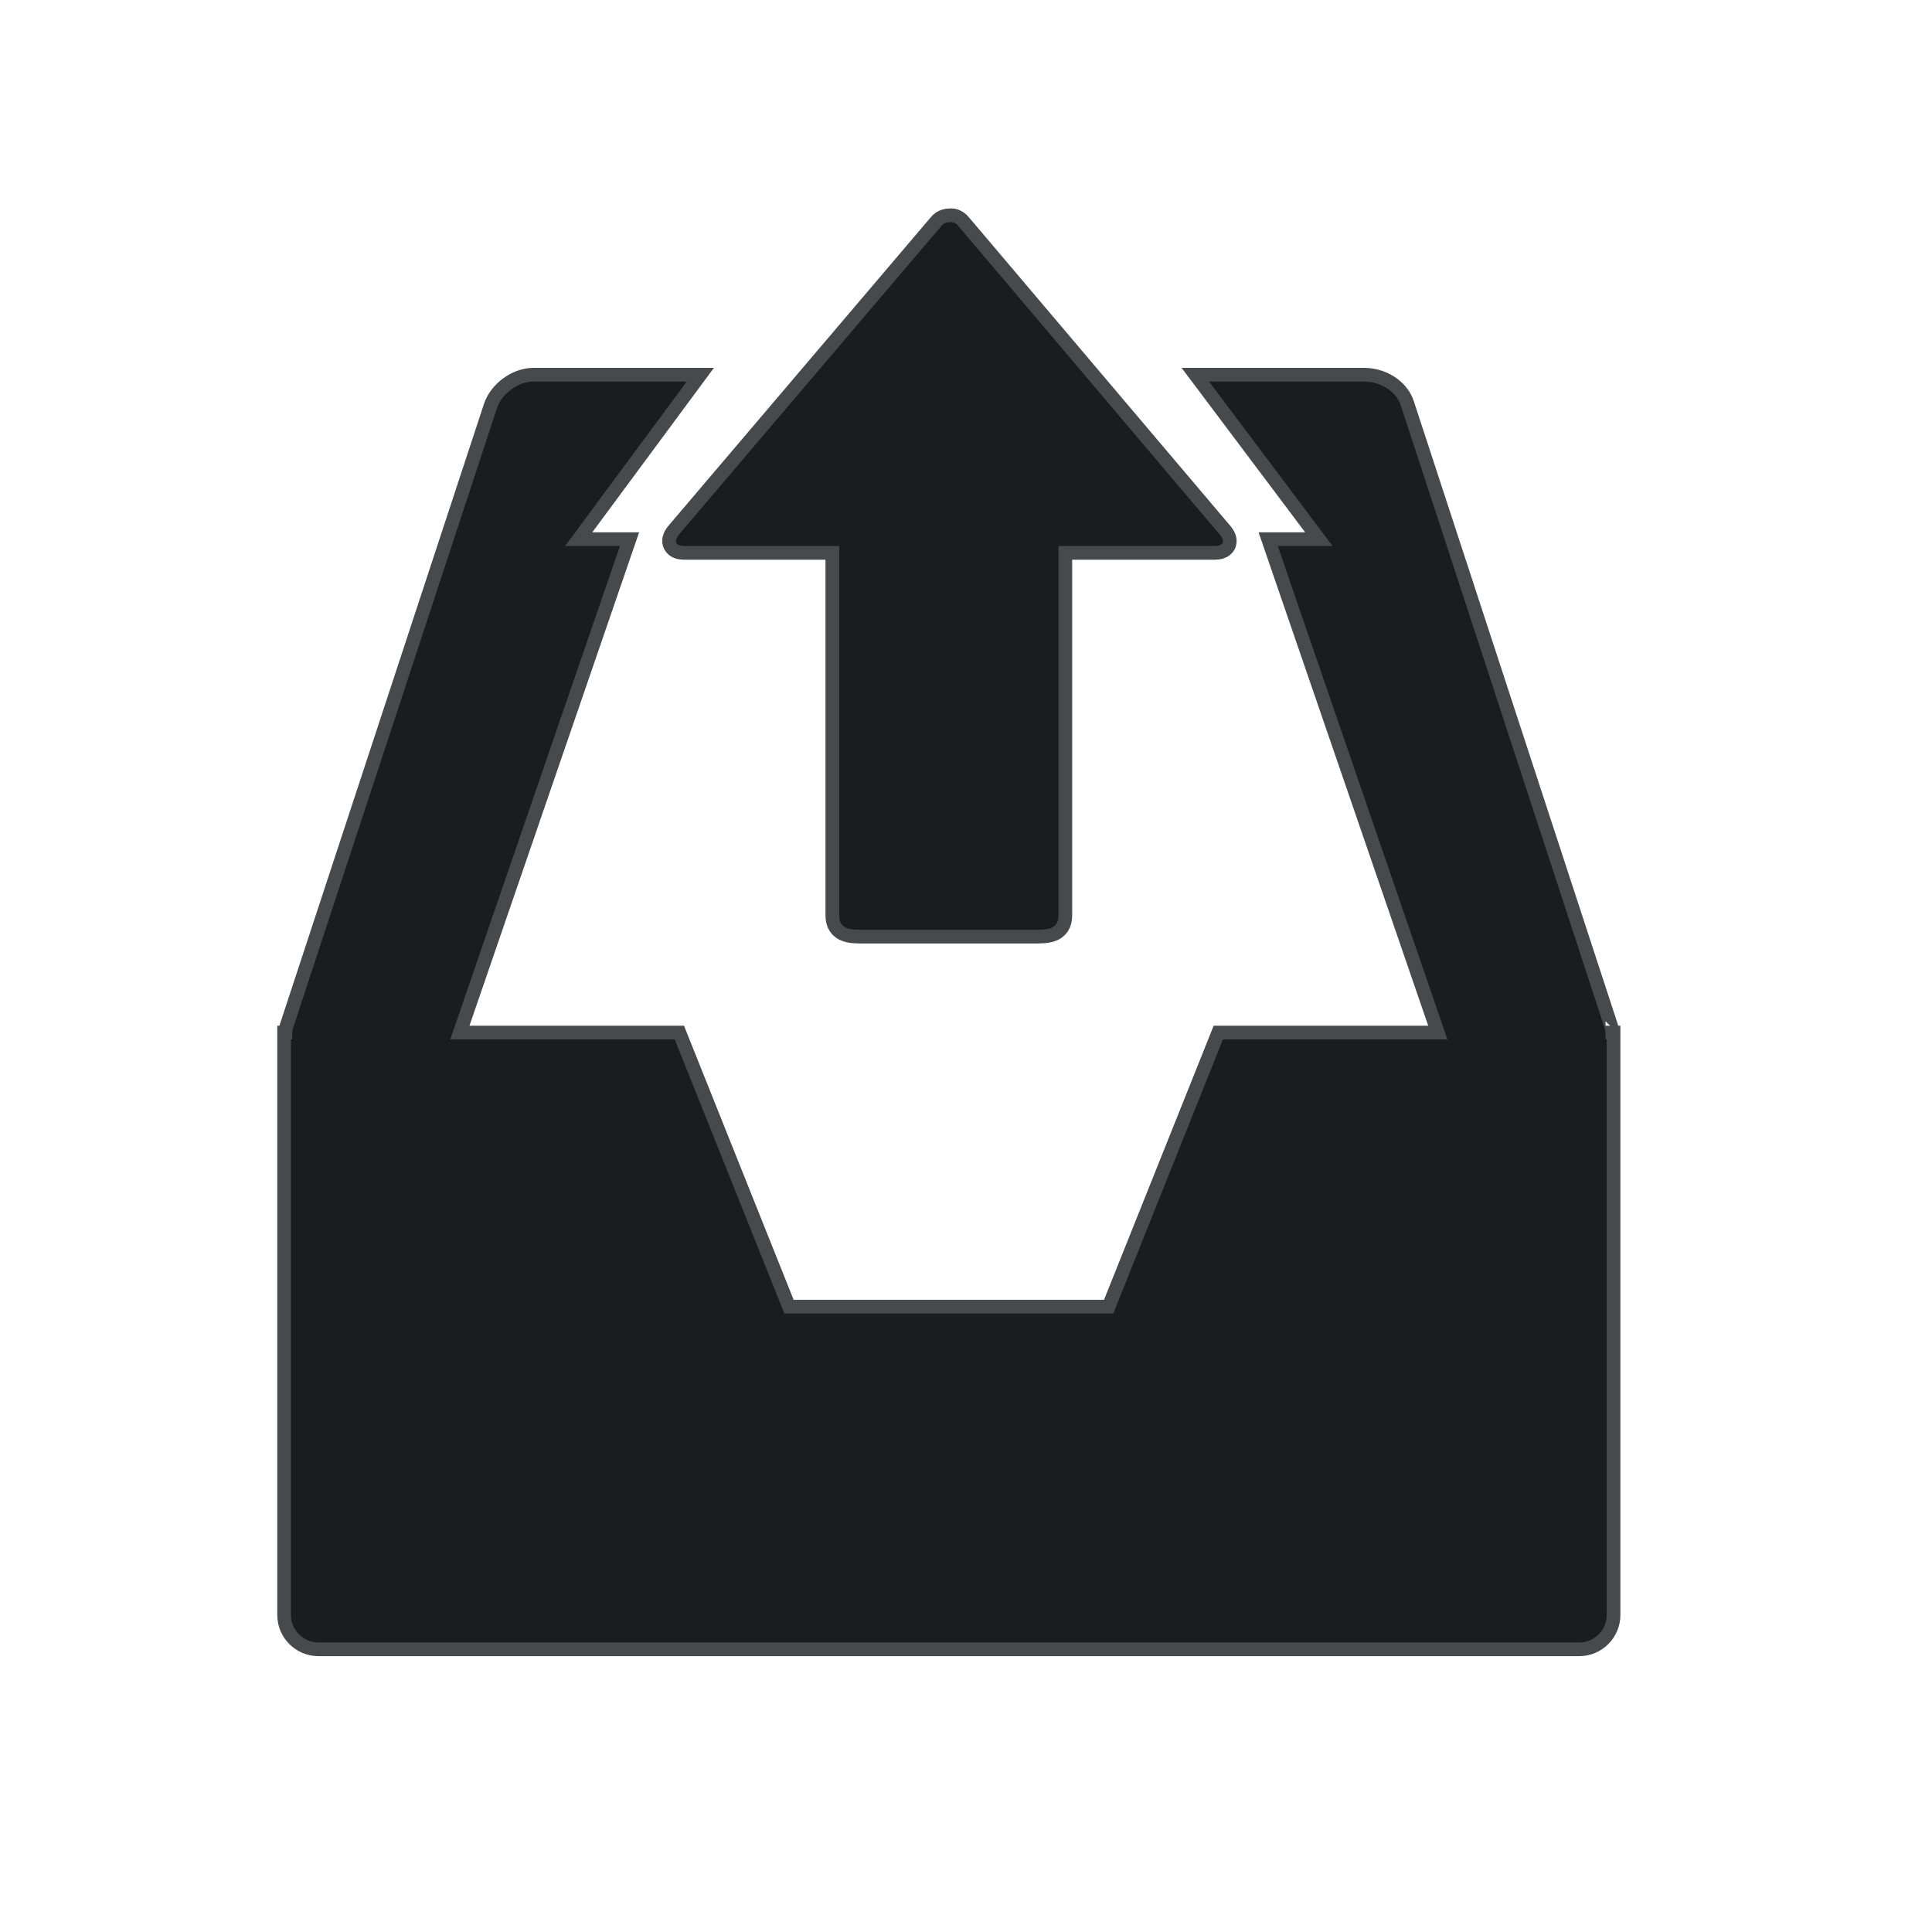 <svg xmlns="http://www.w3.org/2000/svg" viewBox="0 0 16 16"><path d="m647.96 1394c-.004 0 0-.303-.027-.387l-7.445-22.742c-.176-.539-.773-.871-1.33-.871h-5.666l4.508 6h-2l6.189 18h-8.19l-4 10h-12l-4-10h-8.189l6.189-18h-2l4.438-6h-5.596c-.557 0-1.154.441-1.33.98l-7.445 22.633c-.027.084-.023.387-.027.387h-.04v17 3 1c0 .551.449 1 1 1h46c.551 0 1-.449 1-1v-1-3-15.188-1.812h-.039zm-14.264-18h-5.697v13.473c0 .551-.449.527-1 .527h-6c-.551 0-1 .023-1-.527v-13.473h-5.654c-.297 0-.391-.164-.209-.398l9.586-11.273c.102-.133.238-.146.371-.146.105 0 .207.076.287.182l9.527 11.246c.182.235.086.389-.211.389z" transform="matrix(.227 0 0 .227-133.79-307.83)" stroke-opacity=".8" fill="#1A1D20" stroke="#1A1D20"/></svg>